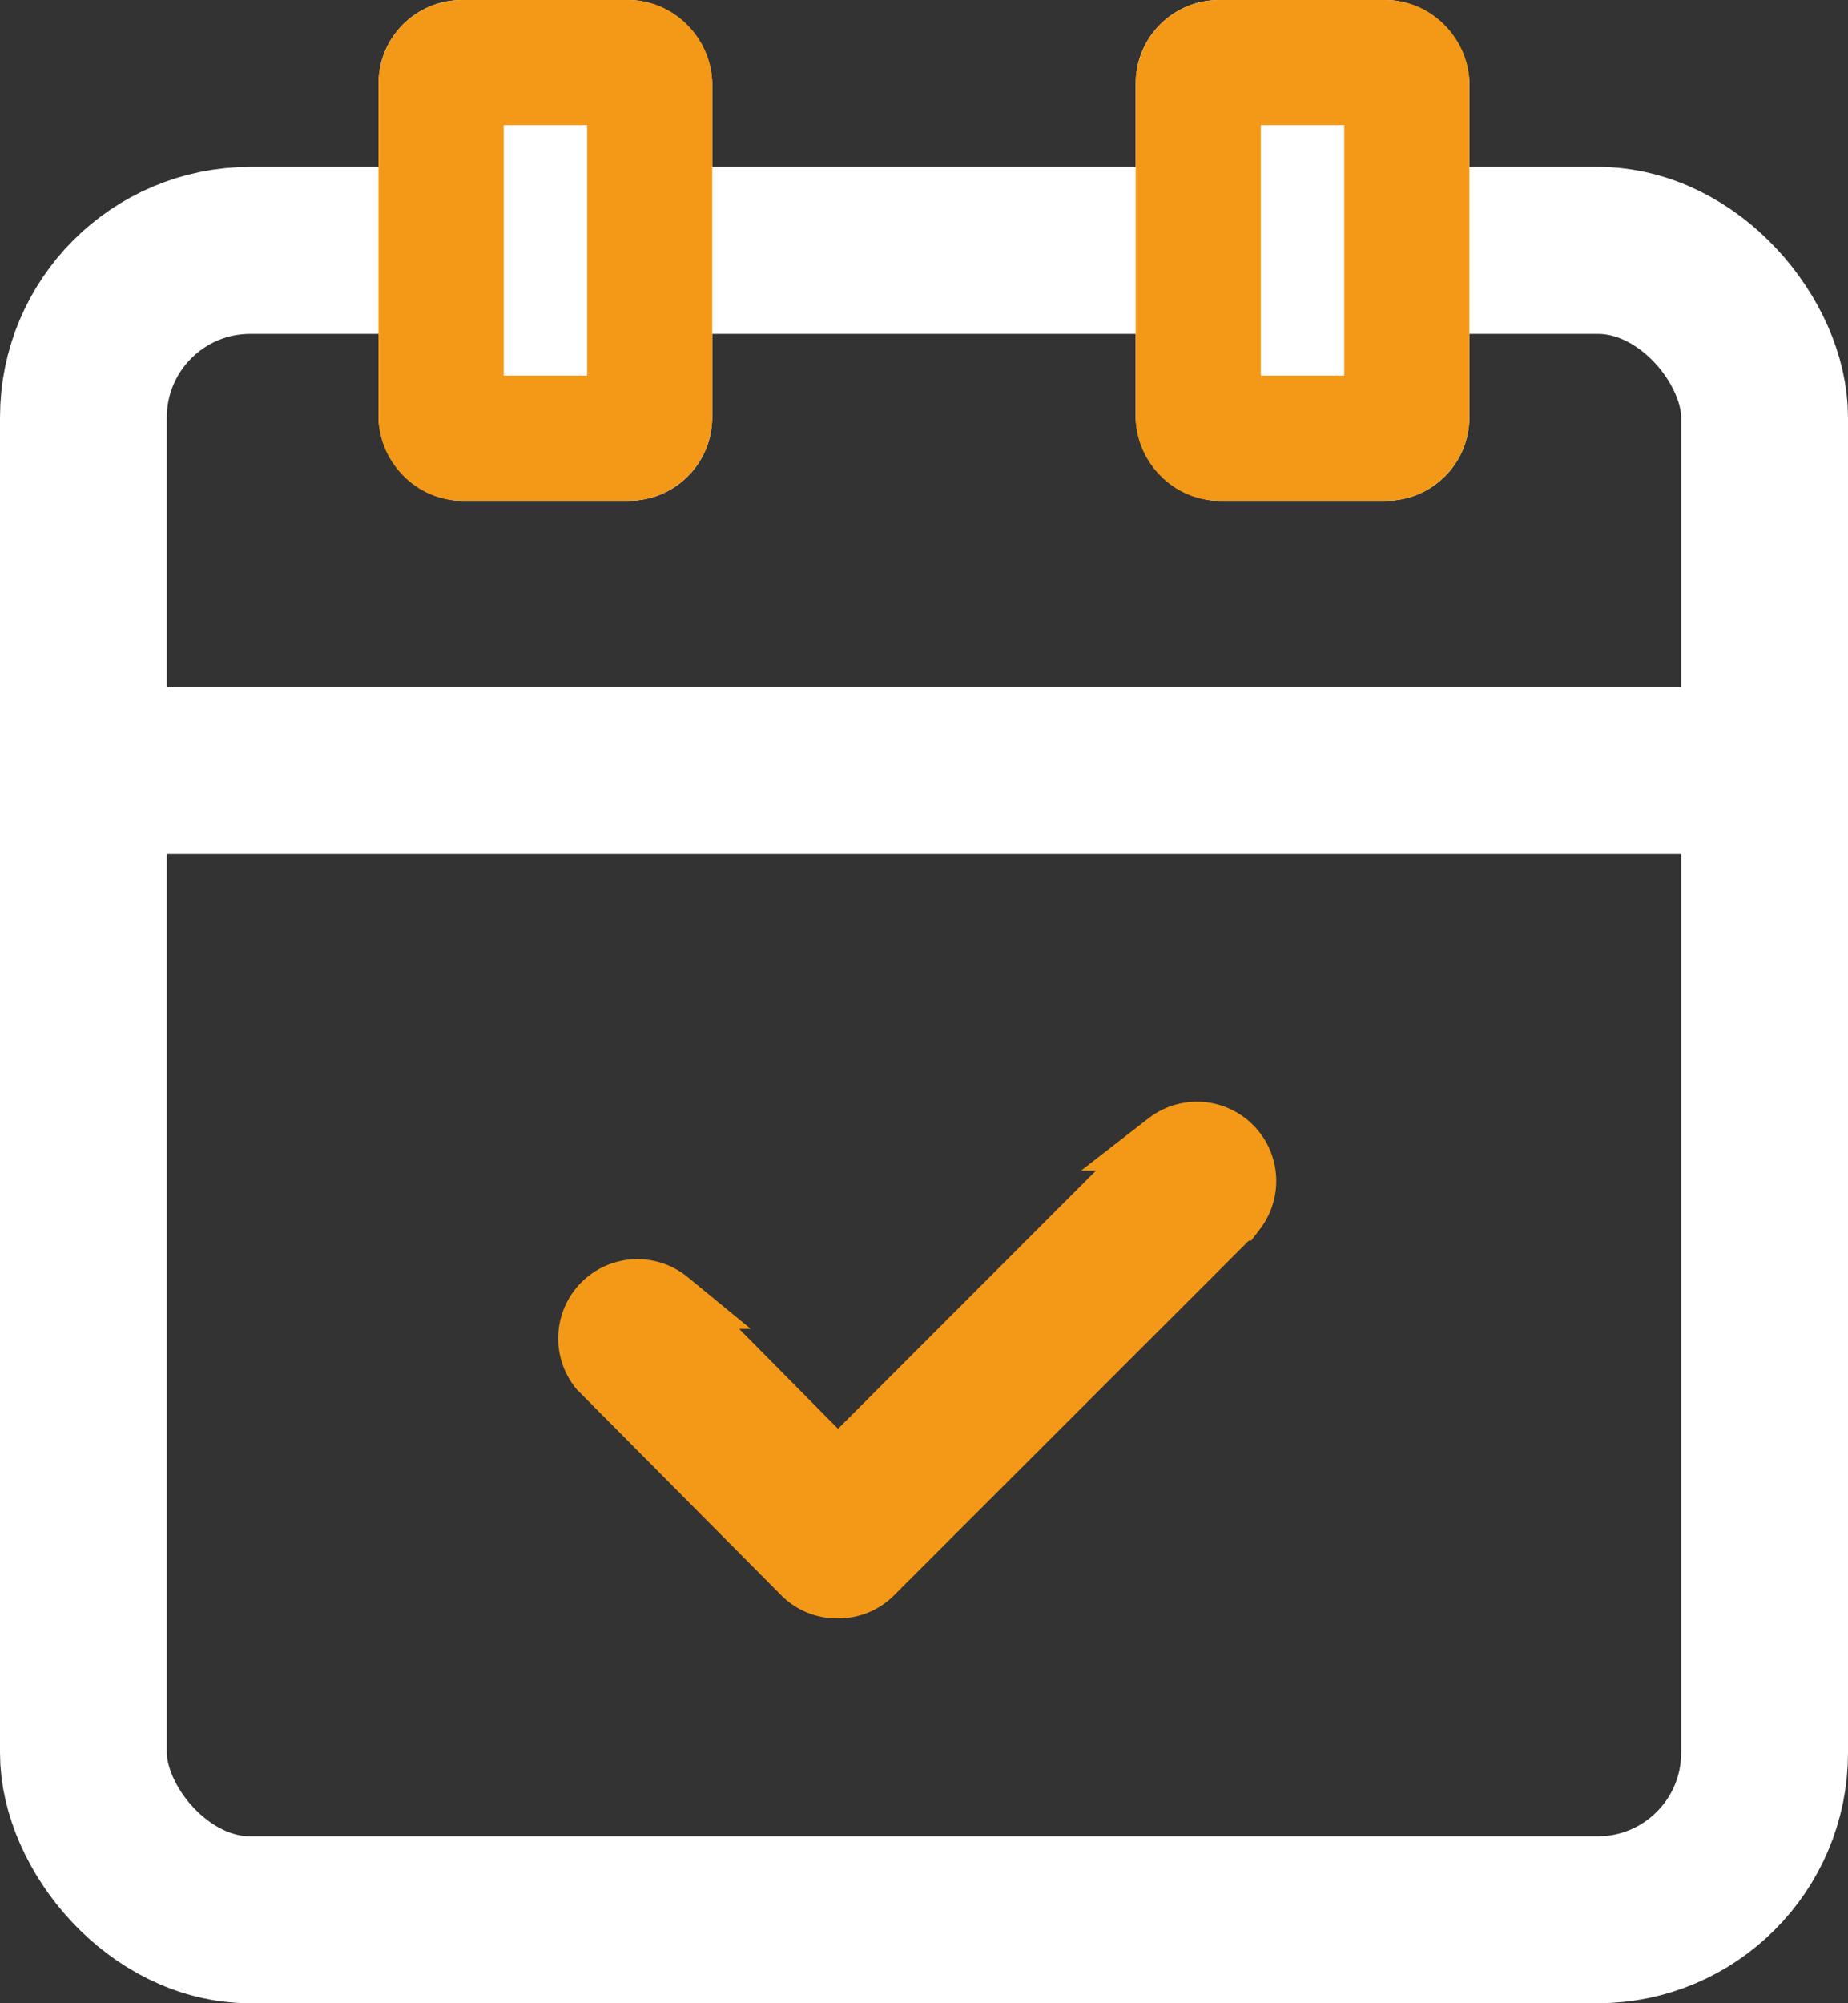 <svg xmlns="http://www.w3.org/2000/svg" width="22.154" height="24" viewBox="0 0 22.154 24">
    <rect x="0" y="0" width="22.154" height="24" fill="#333333" stroke="none"/>
    <defs>
        <style>
            .cls-1,.cls-6{fill:none}.cls-1{stroke:#fff;stroke-width:2px}.cls-2,.cls-3{fill:#fff}.cls-3,.cls-4{stroke:#f49917}.cls-3{stroke-width:1.5px}.cls-4{fill:#f49917;stroke-width:.7px}.cls-5{stroke:none}
        </style>
    </defs>
    <g id="mtp_submission" data-name="mtp submission" transform="translate(-103 -434)">
        <g id="Rectangle_692" class="cls-1" data-name="Rectangle 692" transform="translate(103 436)">
            <rect width="22.154" height="22" class="cls-5" rx="3"/>
            <rect width="20.154" height="20" x="1" y="1" class="cls-6" rx="2"/>
        </g>
        <path id="Rectangle_693" d="M0 0h22.154v2H0z" class="cls-2" data-name="Rectangle 693" transform="translate(103 442.231)"/>
        <g id="Rectangle_694" class="cls-3" data-name="Rectangle 694" transform="translate(107.538 434)">
            <rect width="4" height="6" class="cls-5" rx="1"/>
            <rect width="2.5" height="4.5" x=".75" y=".75" class="cls-6" rx=".25"/>
        </g>
        <g id="Rectangle_695" class="cls-3" data-name="Rectangle 695" transform="translate(116.615 434)">
            <rect width="4" height="6" class="cls-5" rx="1"/>
            <rect width="2.5" height="4.5" x=".75" y=".75" class="cls-6" rx=".25"/>
        </g>
        <path id="Path_3180" d="M332.51 371.471l-3.939 3.939-2.023-2.043a.6.6 0 0 0-.848.84l2.445 2.46a.587.587 0 0 0 .422.168.589.589 0 0 0 .422-.166l4.363-4.359a.6.6 0 0 0-.844-.839z" class="cls-4" data-name="Path 3180" transform="translate(-215.526 76.204)"/>
    </g>
</svg>
